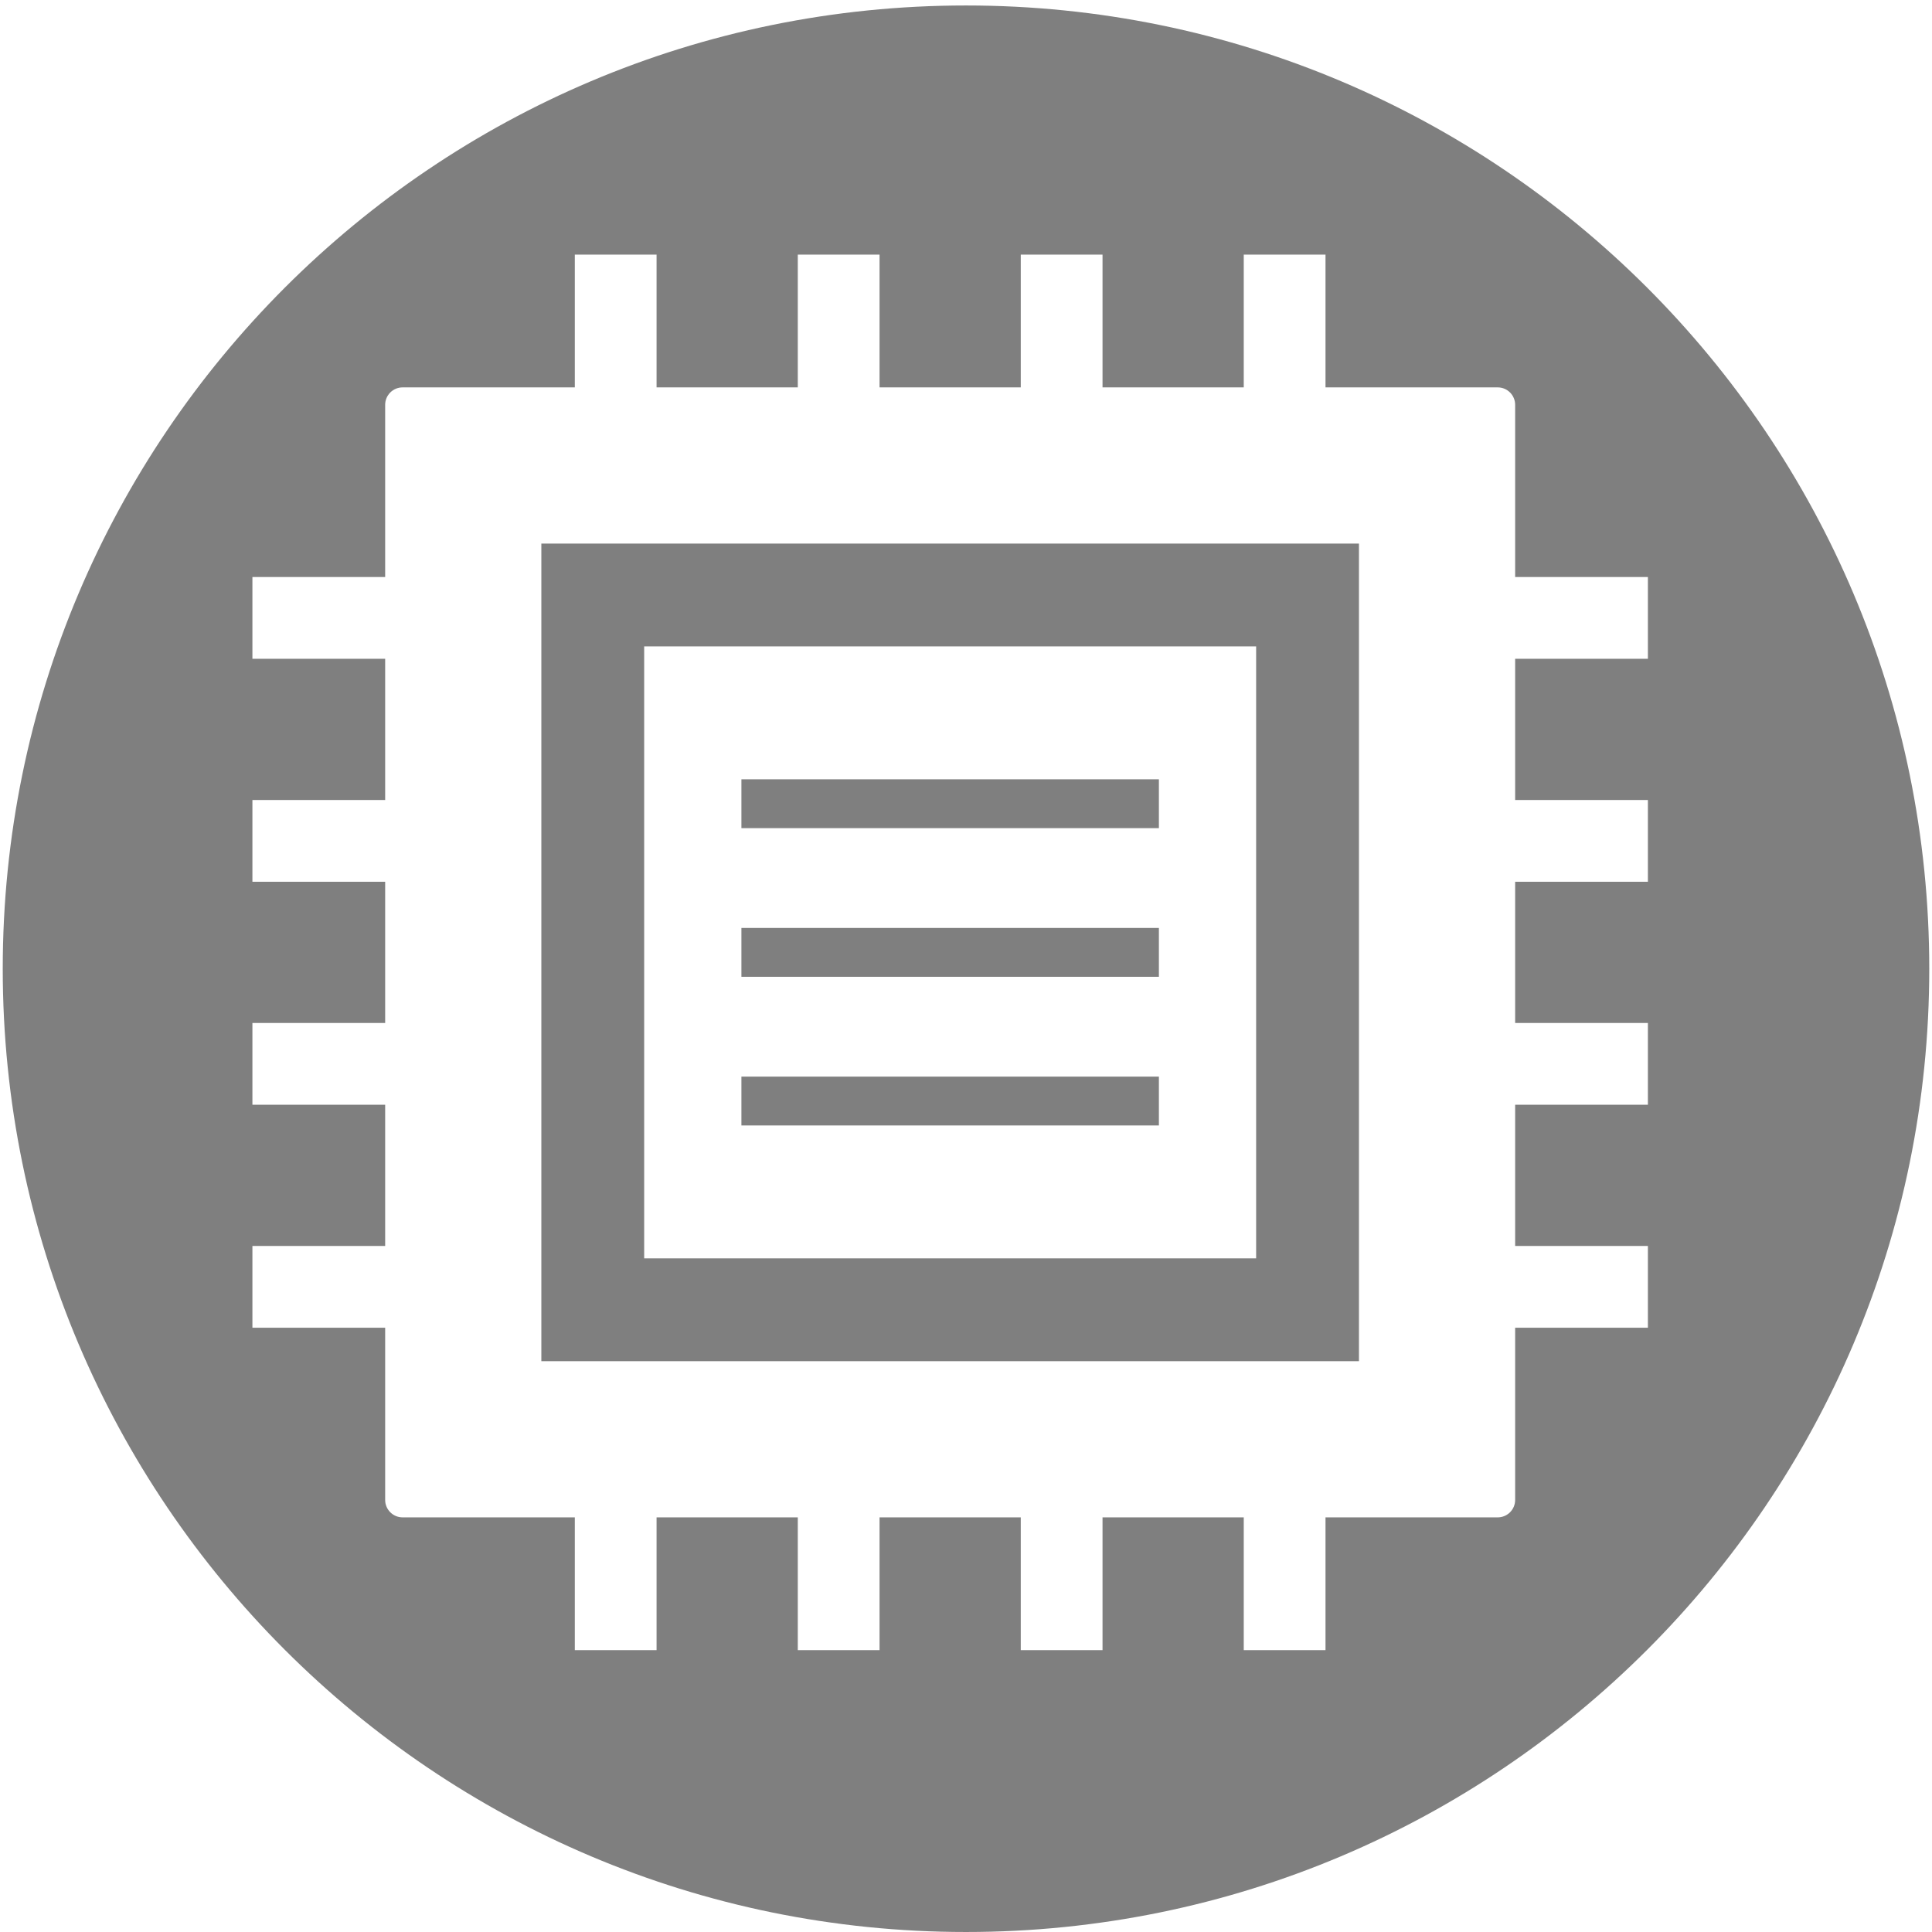 <?xml version="1.0" standalone="no"?><!DOCTYPE svg PUBLIC "-//W3C//DTD SVG 1.1//EN" "http://www.w3.org/Graphics/SVG/1.1/DTD/svg11.dtd"><svg t="1759223943736" class="icon" viewBox="0 0 1024 1024" version="1.1" xmlns="http://www.w3.org/2000/svg" p-id="6041" xmlns:xlink="http://www.w3.org/1999/xlink" width="200" height="200"><path d="M392.967 491.837l221.272 0 0 25.888-221.272 0 0-25.888Z" fill="#7F7F7F" p-id="6042"></path><path d="M392.967 413.047l221.272 0 0 25.888-221.272 0 0-25.888Z" fill="#7F7F7F" p-id="6043"></path><path d="M392.967 570.629l221.272 0 0 25.887-221.272 0 0-25.887Z" fill="#7F7F7F" p-id="6044"></path><path d="M512 2.902c-281.969 0-510.548 228.581-510.548 510.548 0 281.969 228.58 510.548 510.548 510.548s510.548-228.58 510.548-510.548C1022.547 231.482 793.968 2.902 512 2.902zM873.42 424.023l0 43.333-70.362 0 0 74.852 70.362 0 0 43.336-70.362 0 0 74.849 70.362 0 0 43.337-70.362 0 0 91.264c0 5.107-4.139 9.246-9.246 9.246l-91.268 0 0 70.366-43.333 0 0-70.366-74.852 0 0 70.366-43.333 0 0-70.366-74.852 0 0 70.366-43.333 0 0-70.366-74.852 0 0 70.366-43.333 0 0-70.37-91.271 0c-5.107 0-9.246-4.139-9.246-9.246l0-91.264-70.359 0 0-43.337 70.359 0 0-74.849-70.359 0 0-43.336 70.359 0 0-74.849-70.359 0 0-43.336 70.359 0 0-74.85-70.359 0 0-43.336 70.359 0 0-91.264c0-5.108 4.138-9.246 9.246-9.246l91.271 0 0-70.366 43.333 0 0 70.366 74.852 0 0-70.366 43.333 0 0 70.366 74.852 0 0-70.366 43.333 0 0 70.366 74.852 0 0-70.366 43.333 0 0 70.366 91.268 0c5.107 0 9.246 4.138 9.246 9.246l0 91.268 70.362 0 0 43.332-70.362 0 0 74.852L873.42 424.021z" fill="#7F7F7F" p-id="6045"></path><path d="M286.927 721.453l433.351 0 0-433.344-433.351 0L286.927 721.453zM341.424 342.6l324.353 0 0 324.359-324.353 0L341.424 342.6z" fill="#7F7F7F" p-id="6046"></path></svg>